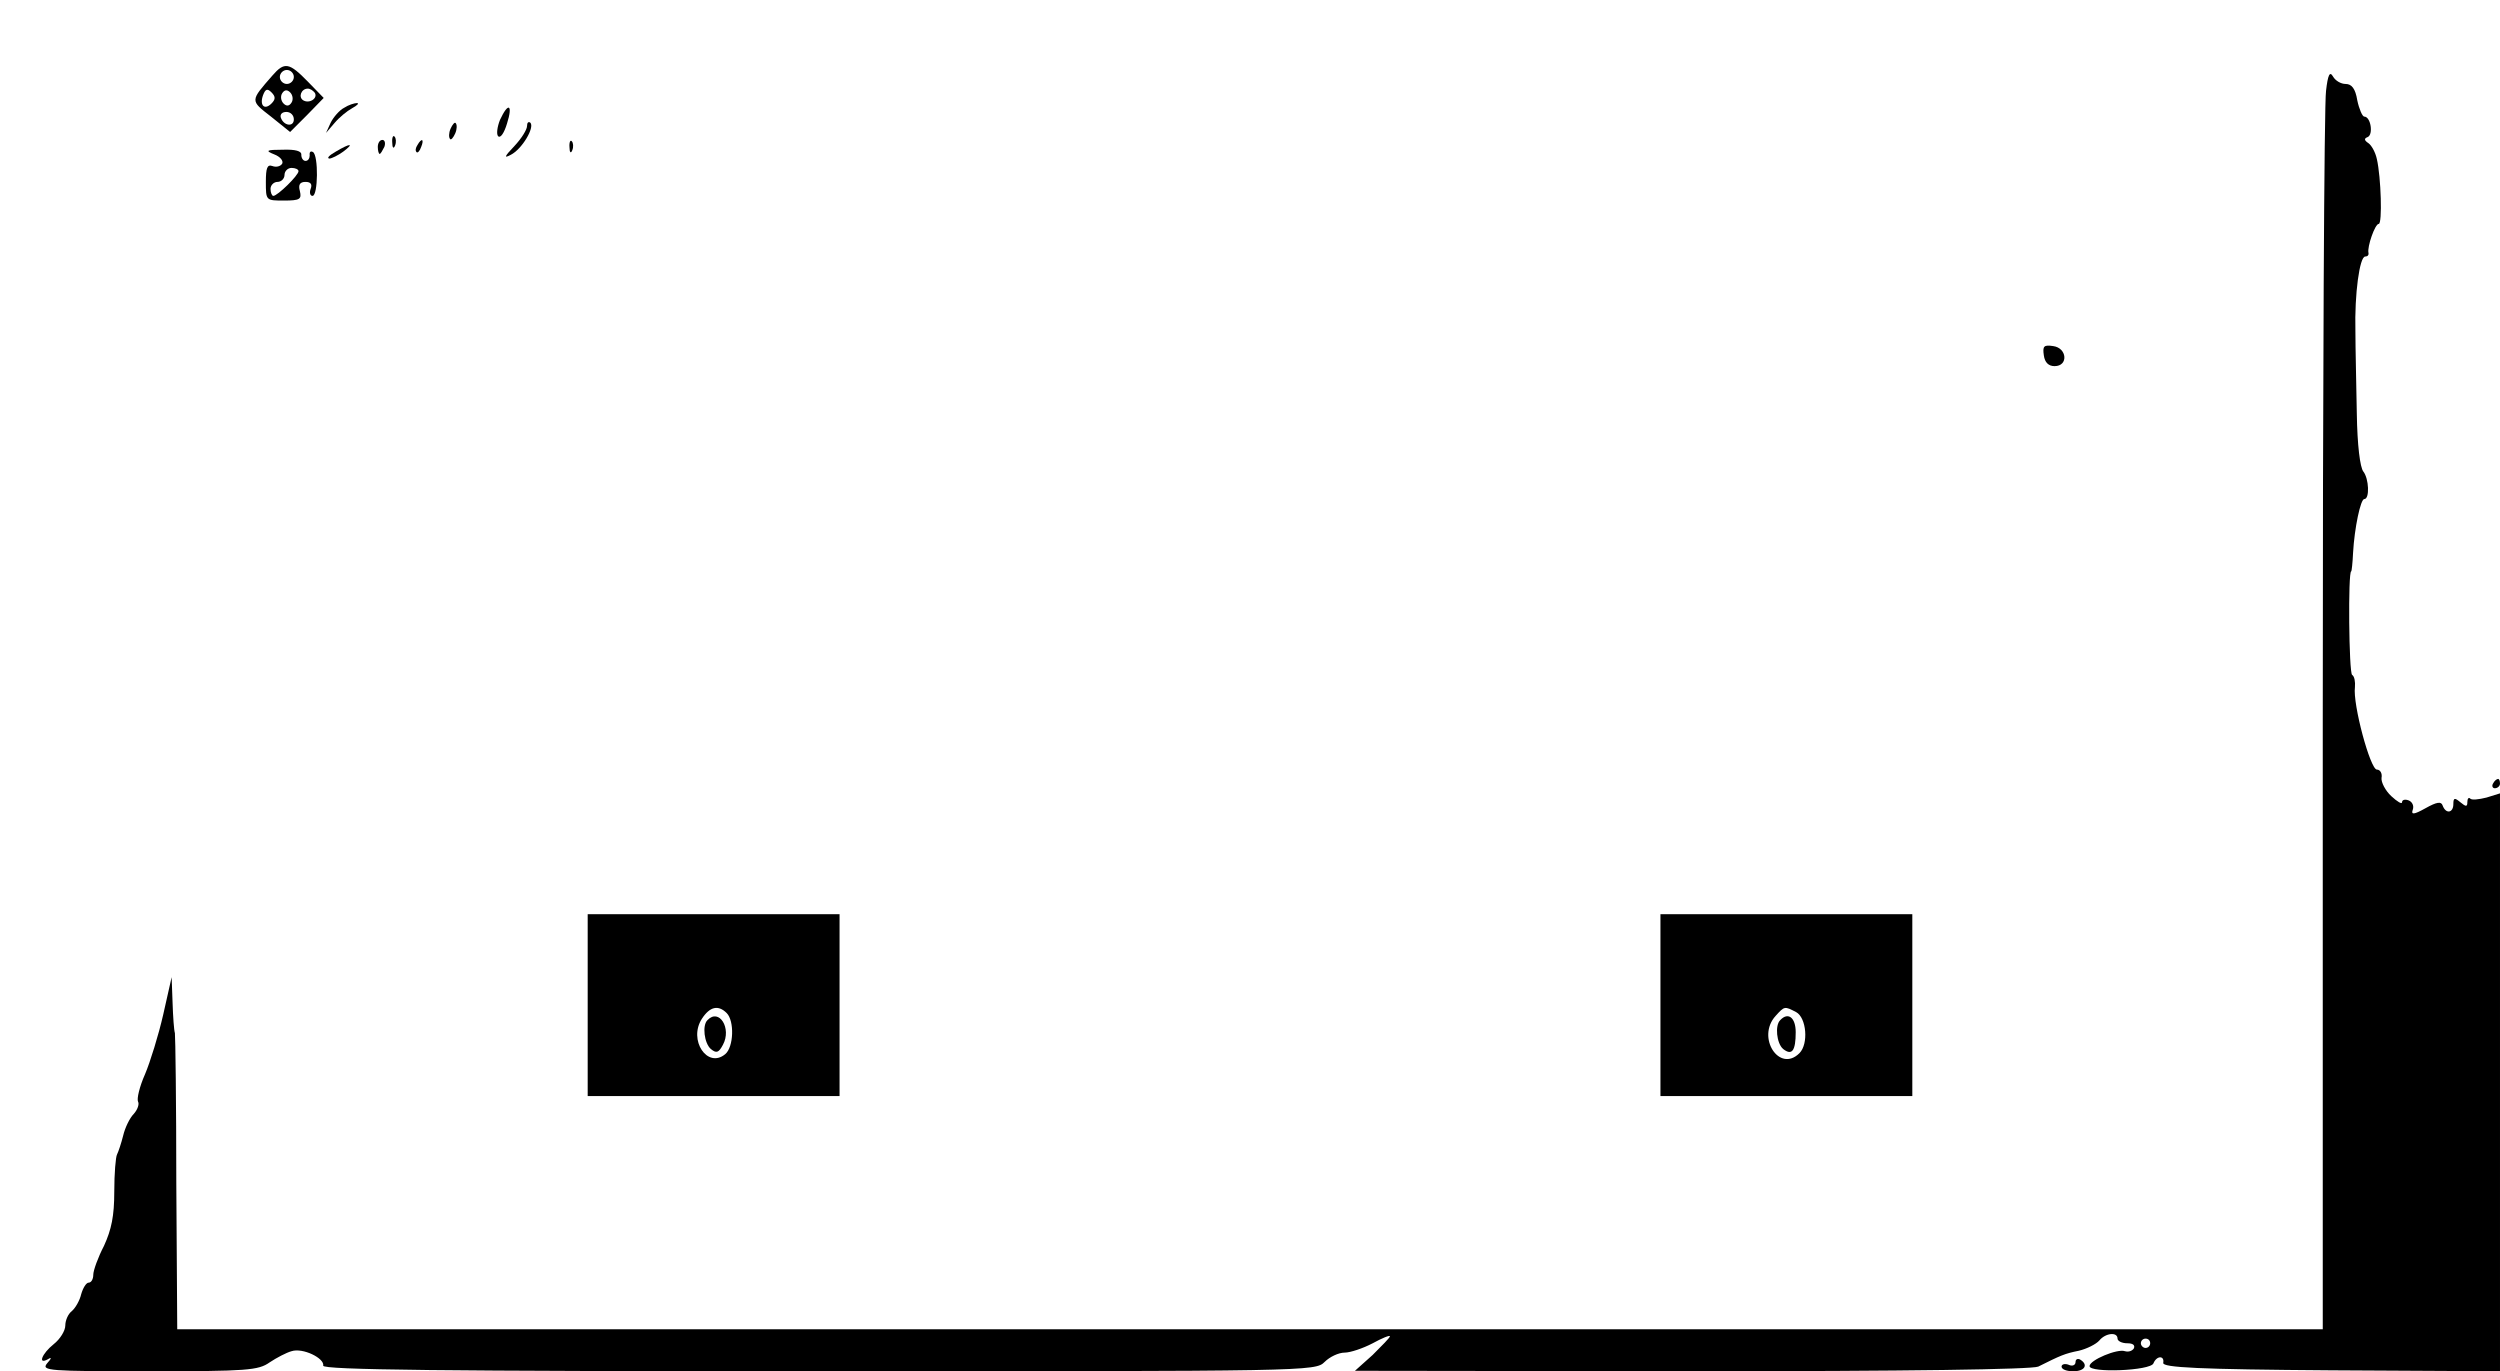 <?xml version="1.0" standalone="no"?>
<!DOCTYPE svg PUBLIC "-//W3C//DTD SVG 20010904//EN"
 "http://www.w3.org/TR/2001/REC-SVG-20010904/DTD/svg10.dtd">
<svg version="1.0" xmlns="http://www.w3.org/2000/svg"
 width="536pt" height="294pt" viewBox="0 0 536 294"
 preserveAspectRatio="xMidYMid meet">

<g transform="translate(0,294) scale(0.1,-0.1)"
fill="#000000" stroke="none">
<path d="M584 2778 c-48 -55 -48 -53 -3 -88 l41 -33 36 36 36 37 -34 35 c-40
41 -50 43 -76 13z m46 -3 c0 -8 -7 -15 -15 -15 -8 0 -15 7 -15 15 0 8 7 15 15
15 8 0 15 -7 15 -15z m-48 -57 c-15 -15 -26 -4 -18 18 5 13 9 15 18 6 9 -9 9
-15 0 -24z m43 2 c-5 -8 -11 -8 -17 -2 -6 6 -7 16 -3 22 5 8 11 8 17 2 6 -6 7
-16 3 -22z m50 21 c7 -12 -12 -24 -25 -16 -11 7 -4 25 10 25 5 0 11 -4 15 -9z
m-45 -57 c0 -17 -22 -14 -28 4 -2 7 3 12 12 12 9 0 16 -7 16 -16z"/>
<path d="M4987 2745 c-4 -26 -7 -634 -7 -1351 l0 -1304 -2300 0 -2300 0 -2
313 c0 171 -2 317 -3 322 -2 6 -4 35 -5 65 l-2 55 -18 -80 c-10 -44 -28 -102
-39 -128 -12 -27 -18 -53 -15 -59 3 -5 -1 -17 -9 -26 -9 -9 -19 -30 -23 -47
-4 -16 -10 -34 -13 -40 -3 -5 -6 -41 -6 -80 0 -52 -6 -81 -22 -116 -13 -25
-23 -53 -23 -62 0 -9 -4 -17 -10 -17 -5 0 -12 -11 -16 -25 -3 -13 -12 -29 -20
-36 -8 -6 -14 -20 -14 -31 0 -11 -11 -29 -25 -40 -25 -20 -35 -45 -12 -32 8 5
8 2 -2 -9 -13 -16 2 -17 219 -17 210 0 234 2 258 19 15 10 36 21 47 24 24 8
71 -15 68 -31 -2 -9 255 -12 1062 -12 1052 0 1065 0 1085 20 11 11 30 20 43
20 12 0 39 9 60 20 20 11 37 18 37 15 0 -3 -17 -20 -37 -40 l-38 -34 723 -1
c462 0 729 4 742 10 48 24 57 28 87 34 17 4 37 14 44 22 13 16 39 19 39 4 0
-5 9 -10 21 -10 12 0 17 -4 14 -11 -4 -6 -12 -8 -19 -6 -16 6 -76 -19 -76 -32
0 -15 131 -10 137 6 7 17 24 17 21 1 -2 -10 76 -14 360 -16 l362 -2 0 619 0
620 -29 -9 c-16 -4 -32 -6 -35 -2 -3 3 -6 0 -6 -8 0 -10 -3 -10 -15 0 -12 10
-15 10 -15 -4 0 -19 -16 -22 -23 -3 -3 9 -12 8 -37 -6 -25 -14 -31 -14 -27 -3
3 8 -1 17 -9 20 -8 3 -14 1 -14 -4 0 -5 -10 1 -23 13 -13 12 -22 30 -21 39 2
10 -3 18 -10 18 -14 0 -52 140 -47 177 1 11 -1 23 -6 26 -7 4 -9 222 -2 222 1
0 3 18 4 40 3 53 16 115 24 115 12 0 10 44 -2 59 -7 9 -13 56 -14 125 -1 61
-3 140 -3 176 -2 80 9 160 21 160 5 0 8 3 7 8 -3 13 14 62 22 62 8 0 5 100 -4
139 -3 14 -11 29 -18 34 -9 6 -10 10 -2 13 13 5 7 44 -7 44 -4 0 -11 16 -15
35 -4 25 -12 35 -25 35 -10 0 -22 7 -27 16 -7 12 -11 4 -15 -31z m-377 -2685
c0 -5 -4 -10 -10 -10 -5 0 -10 5 -10 10 0 6 5 10 10 10 6 0 10 -4 10 -10z"/>
<path d="M738 2709 c-10 -5 -23 -20 -29 -32 l-10 -22 18 21 c10 12 27 26 38
32 11 6 16 11 10 11 -5 0 -18 -4 -27 -10z"/>
<path d="M1072 2683 c-6 -15 -8 -31 -4 -35 5 -5 13 7 19 27 13 41 3 47 -15 8z"/>
<path d="M966 2664 c-4 -9 -4 -19 -1 -22 2 -3 7 3 11 12 4 9 4 19 1 22 -2 3
-7 -3 -11 -12z"/>
<path d="M1130 2670 c0 -8 -12 -27 -27 -43 -22 -23 -23 -27 -8 -19 24 12 52
59 42 69 -4 3 -7 0 -7 -7z"/>
<path d="M841 2634 c0 -11 3 -14 6 -6 3 7 2 16 -1 19 -3 4 -6 -2 -5 -13z"/>
<path d="M810 2625 c0 -8 2 -15 4 -15 2 0 6 7 10 15 3 8 1 15 -4 15 -6 0 -10
-7 -10 -15z"/>
<path d="M895 2629 c-4 -6 -5 -12 -2 -15 2 -3 7 2 10 11 7 17 1 20 -8 4z"/>
<path d="M1221 2624 c0 -11 3 -14 6 -6 3 7 2 16 -1 19 -3 4 -6 -2 -5 -13z"/>
<path d="M720 2615 c-14 -8 -20 -14 -14 -15 5 0 19 7 30 15 24 18 16 19 -16 0z"/>
<path d="M588 2609 c13 -5 20 -14 17 -20 -4 -6 -13 -8 -21 -5 -11 4 -14 -4
-14 -34 0 -40 0 -40 39 -40 34 0 38 3 34 20 -4 14 0 20 12 20 11 0 15 -5 11
-15 -3 -8 -1 -15 4 -15 12 0 13 87 1 94 -5 3 -8 0 -7 -7 0 -6 -3 -12 -9 -12
-5 0 -9 6 -9 13 1 8 -12 12 -40 11 -35 0 -38 -2 -18 -10z m52 -36 c0 -9 -45
-53 -54 -53 -3 0 -6 7 -6 15 0 8 7 15 15 15 8 0 15 7 15 15 0 8 7 15 15 15 8
0 15 -3 15 -7z"/>
<path d="M4382 2178 c2 -15 10 -23 23 -23 30 0 27 39 -3 43 -20 3 -23 0 -20
-20z"/>
<path d="M5345 1260 c-3 -5 -1 -10 4 -10 6 0 11 5 11 10 0 6 -2 10 -4 10 -3 0
-8 -4 -11 -10z"/>
<path d="M1260 785 l0 -195 270 0 270 0 0 195 0 195 -270 0 -270 0 0 -195z
m298 -17 c17 -17 15 -73 -3 -88 -38 -32 -80 30 -50 76 17 26 35 30 53 12z"/>
<path d="M1517 753 c-12 -11 -7 -50 7 -62 12 -10 17 -8 26 9 19 35 -8 79 -33
53z"/>
<path d="M3560 785 l0 -195 270 0 270 0 0 195 0 195 -270 0 -270 0 0 -195z
m291 -15 c22 -12 27 -68 7 -88 -43 -43 -93 34 -51 80 19 21 19 21 44 8z"/>
<path d="M3817 753 c-12 -11 -8 -50 6 -62 19 -15 27 -4 27 36 0 31 -16 44 -33
26z"/>
<path d="M4450 20 c0 -7 -7 -10 -15 -6 -8 3 -15 1 -15 -4 0 -6 11 -10 25 -10
25 0 33 14 15 25 -5 3 -10 1 -10 -5z"/>
</g>
</svg>
